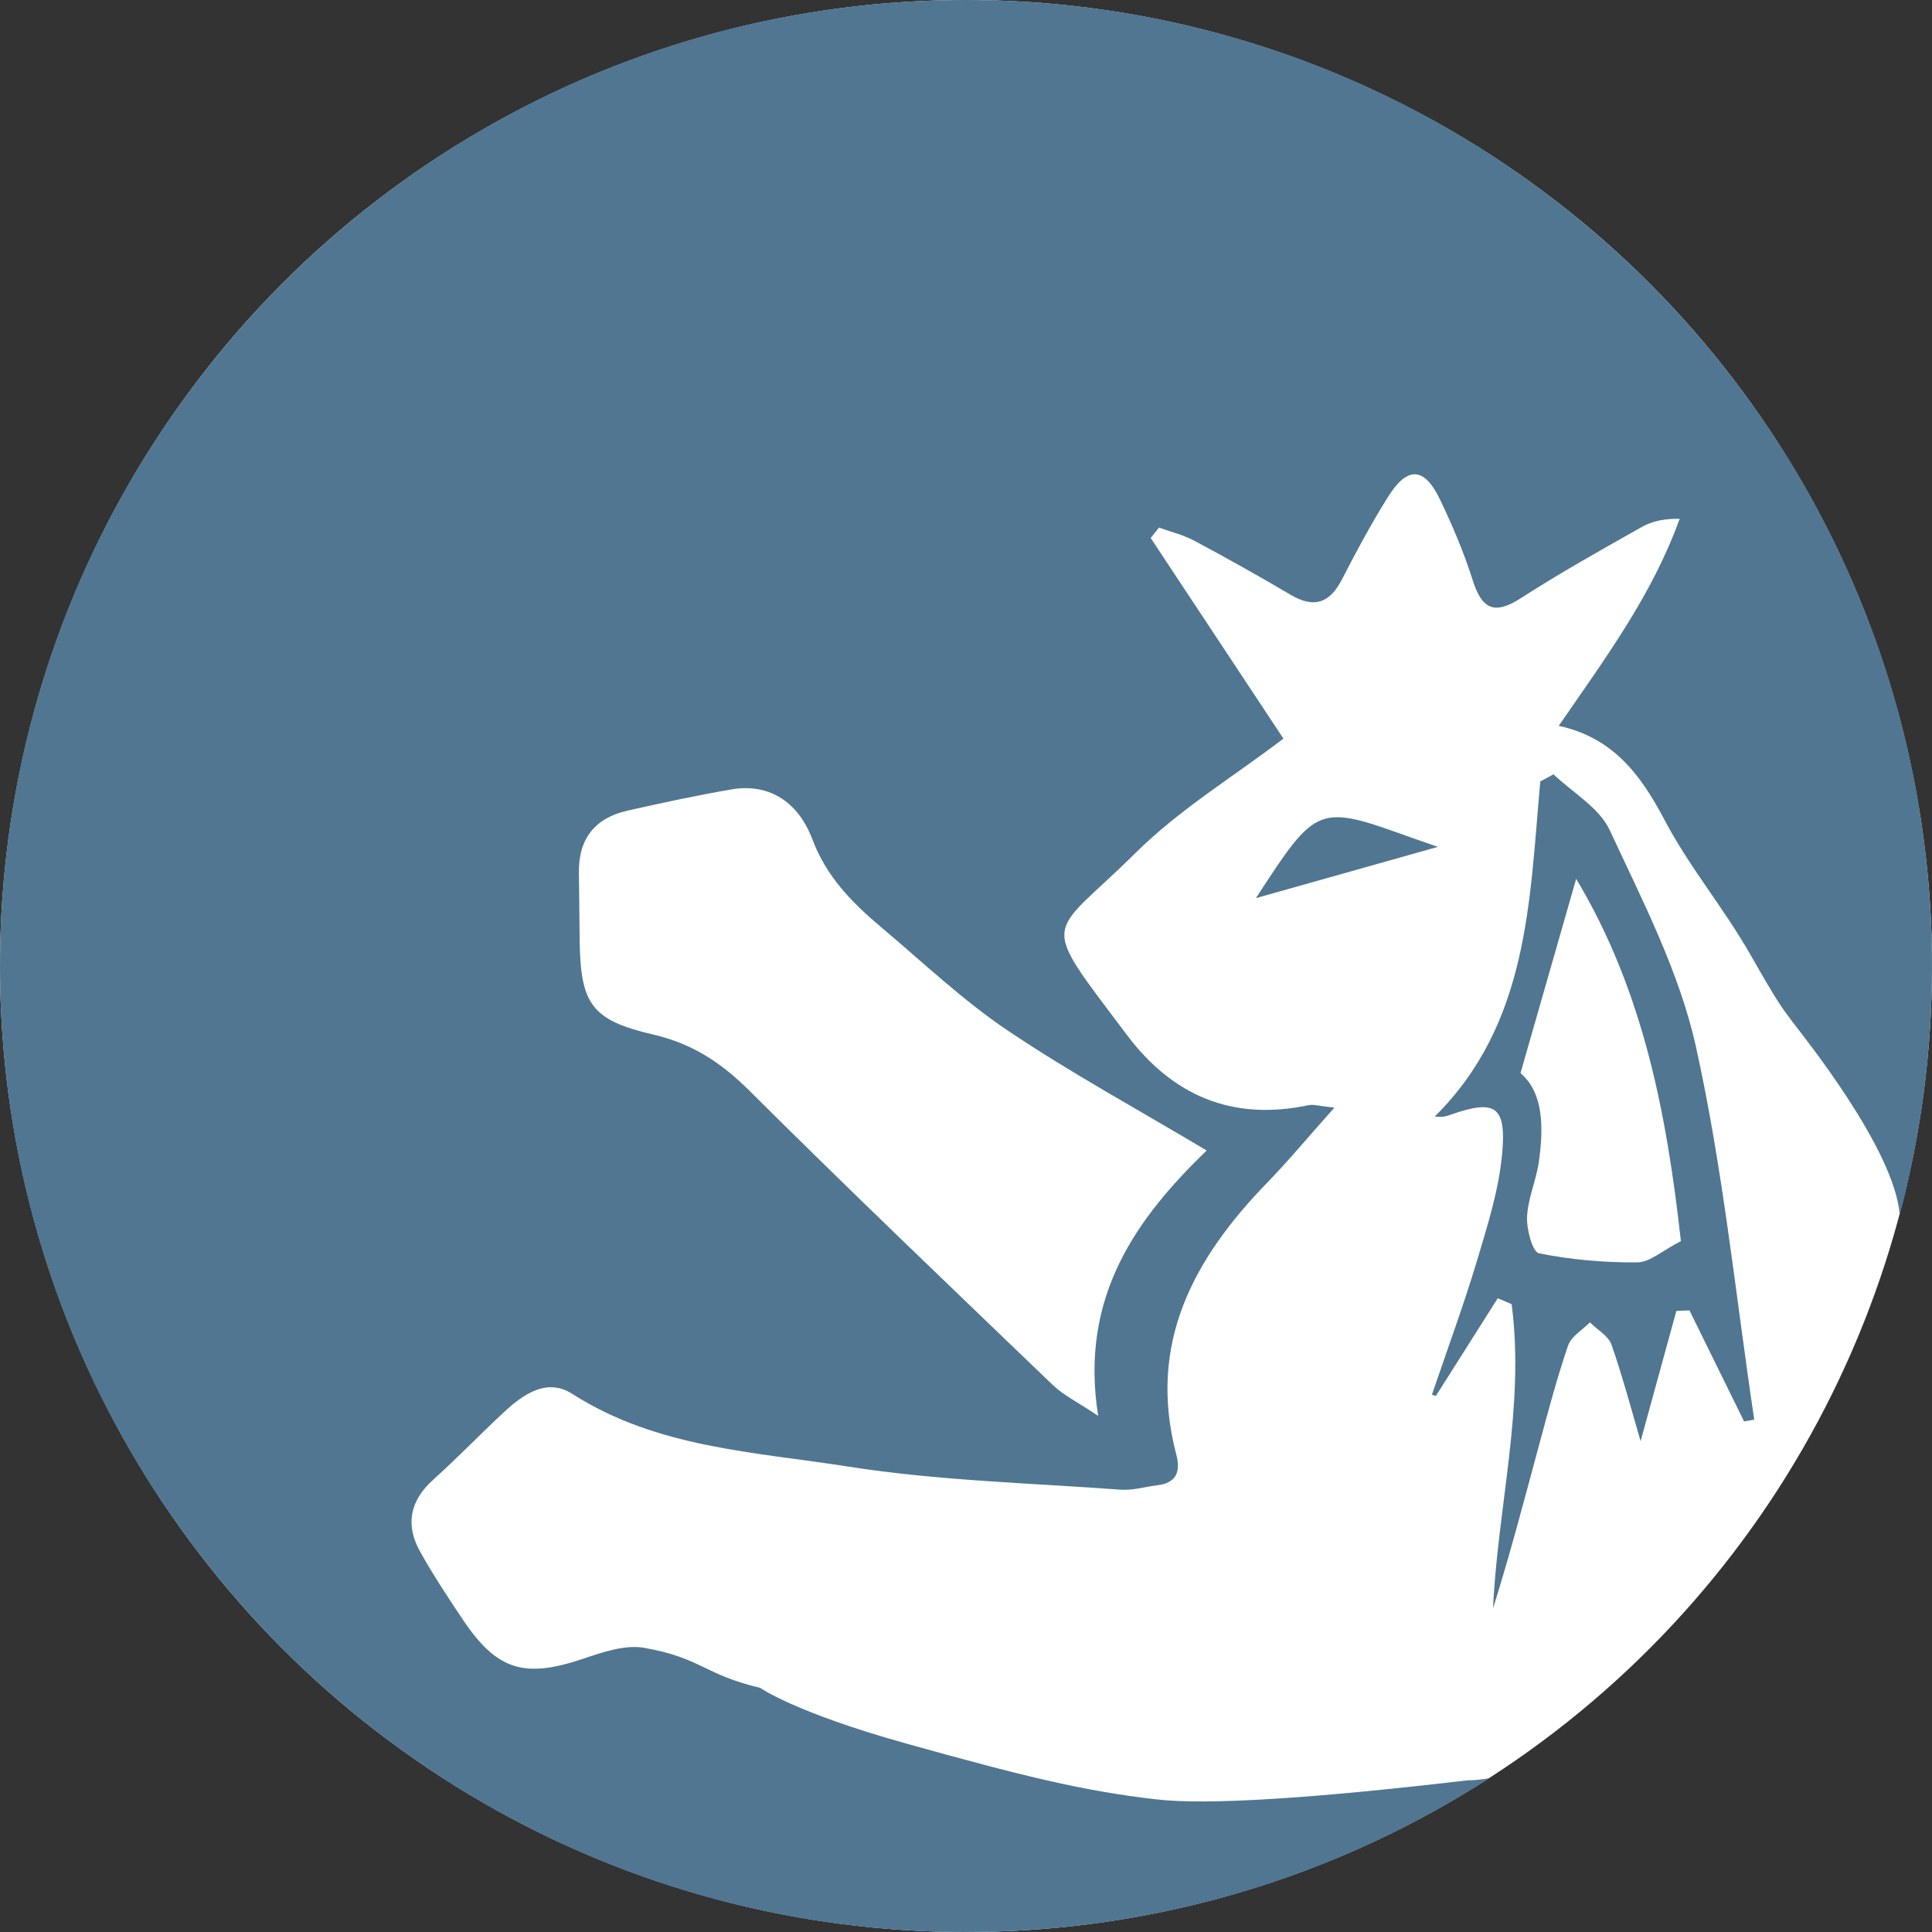 <?xml version="1.0" encoding="UTF-8"?>
<svg width="256px" height="256px" viewBox="0 0 256 256" version="1.1" xmlns="http://www.w3.org/2000/svg" xmlns:xlink="http://www.w3.org/1999/xlink">
    <rect x="0" y="0" width="256" height="256" fill="#333333" stroke="none"/>
    <!-- Generator: Sketch 52.6 (67491) - http://www.bohemiancoding.com/sketch -->
    <title>Ordbog icon</title>
    <desc>Created with Sketch.</desc>
    <g id="Ordbog-icon" stroke="none" stroke-width="1" fill="none" fill-rule="evenodd">
        <g id="Group-2-Copy-4">
            <circle id="Oval" fill="#FFFFFF" cx="128" cy="128" r="128"></circle>
            <g id="Group">
                <path d="M251.723,160.934 C251.01,152.215 238.925,137.281 237.516,135.401 C236.064,133.463 235.638,132.986 231.971,126.556 C228.304,120.126 223.944,115.074 220.491,108.525 C217.445,102.75 213.784,97.741 206.541,96.178 C212.696,87.238 218.915,78.877 222.564,68.739 C220.593,68.715 218.953,69.033 217.573,69.812 C212.163,72.865 206.73,75.902 201.511,79.266 C197.978,81.541 196.35,80.69 195.141,76.876 C193.981,73.217 192.466,69.643 190.803,66.179 C188.715,61.831 186.478,61.738 183.887,65.888 C181.693,69.4 179.719,73.062 177.827,76.75 C176.204,79.911 174.144,80.657 171.025,78.816 C166.822,76.334 162.558,73.95 158.254,71.648 C156.799,70.87 155.14,70.478 153.577,69.906 C153.011,70.612 153.036,70.582 152.472,71.287 C158.489,80.382 164.505,89.474 170.061,97.87 C163.417,102.925 156.26,107.271 150.473,113.009 C138.805,124.576 137.435,121.304 149.285,137.092 C155.381,145.216 163.328,148.582 173.406,146.438 C174.005,146.31 174.681,146.545 176.812,146.766 C173.335,150.667 170.742,153.795 167.921,156.699 C158.122,166.788 152.002,178.069 155.864,192.73 C156.464,195.005 155.89,196.503 153.338,196.807 C151.732,196.999 150.109,197.508 148.53,197.391 C136.463,196.502 124.293,196.203 112.374,194.326 C99.956,192.373 87.024,191.864 75.832,184.697 C72.441,182.526 69.297,184.769 66.704,187.184 C63.568,190.105 60.591,193.201 57.406,196.066 C54.291,198.869 53.685,202.065 55.681,205.625 C57.417,208.722 59.375,211.701 61.357,214.649 C65.873,221.366 69.517,222.408 77.259,219.796 C79.862,218.919 82.833,217.895 85.388,218.349 C92.95,219.693 93.251,221.881 100.736,223.653 C100.741,223.655 105.282,226.903 120.144,231.047 C135.007,235.191 143.389,237.323 153.338,238.44 C159.97,239.185 173.686,238.338 194.486,235.9 C195.449,235.9 196.4,235.799 197.338,235.611 C177.357,248.512 153.553,256 128,256 C57.308,256 0,198.692 0,128 C0,57.308 57.308,0 128,0 C198.692,0 256,57.308 256,128 C256,139.386 254.513,150.425 251.723,160.934 Z M223.862,173.633 C223.283,173.658 222.704,173.683 222.126,173.707 C220.444,179.836 218.761,185.965 217.388,190.963 C216.318,187.322 215.1,182.699 213.539,178.194 C213.13,177.012 211.656,176.2 210.672,175.218 C209.677,176.231 208.192,177.076 207.778,178.288 C206.295,182.623 205.127,187.067 203.929,191.494 C201.974,198.722 200.09,205.969 197.833,213.122 C198.461,199.628 202.071,186.352 200.301,172.811 C199.689,172.547 199.076,172.283 198.463,172.018 C195.73,176.333 192.996,180.649 190.263,184.965 C190.088,184.914 189.912,184.862 189.737,184.811 C191.751,178.877 193.926,172.992 195.728,166.993 C197.122,162.352 198.61,157.621 199.046,152.837 C199.62,146.502 198.08,145.644 192.184,147.714 C191.672,147.895 191.163,148.083 190.115,147.944 C202.597,135.564 202.664,119.341 204.095,103.553 C204.679,103.236 205.264,102.918 205.849,102.601 C208.391,105.037 211.91,107.018 213.295,109.996 C217.638,119.344 222.521,128.769 224.725,138.715 C228.324,154.952 229.975,171.623 232.447,188.112 C231.997,188.19 231.548,188.268 231.099,188.346 C228.687,183.442 226.274,178.537 223.862,173.633 Z M187.387,111.125 C188.063,111.369 188.746,111.596 190.528,112.212 C182.054,114.6 174.578,116.706 166.413,119.007 C174.559,106.496 174.559,106.496 187.387,111.125 Z" id="Combined-Shape" fill="#507691"></path>
                <path d="M86.61,137.098 C91.711,138.281 95.569,140.813 99.252,144.478 C112.511,157.672 126.039,170.594 139.532,183.55 C140.911,184.874 142.727,185.743 145.514,187.61 C142.977,171.671 150.751,161.314 159.884,152.445 C150.739,146.985 141.867,142.162 133.525,136.548 C127.565,132.537 122.282,127.509 116.761,122.859 C112.931,119.631 109.529,116.218 107.647,111.227 C105.653,105.933 101.593,103.801 96.956,104.594 C92.329,105.387 87.734,106.383 83.151,107.411 C78.83,108.382 76.642,111.148 76.709,115.632 C76.753,118.58 76.769,121.528 76.805,124.476 C76.909,133.041 78.331,135.18 86.61,137.098" id="Fill-7" fill="#FFFFFF"></path>
                <path d="M201.473,142.199 C204.492,144.745 204.565,149.294 203.908,153.931 C203.559,156.395 202.455,158.784 202.343,161.236 C202.266,162.894 203.065,165.901 203.919,166.072 C208.18,166.925 212.591,167.307 216.945,167.276 C218.61,167.264 220.264,165.715 222.729,164.454 C220.872,147.904 217.849,131.474 208.851,116.448 C206.338,125.218 204.021,133.307 201.473,142.199" id="Fill-9" fill="#FFFFFF"></path>
            </g>
            <g id="Group-8-Copy" transform="translate(54.527, 85.949)"></g>
        </g>
        <rect id="Rectangle" stroke-opacity="0" stroke="#979797" x="0.5" y="0.5" width="255" height="255"></rect>
    </g>
</svg>